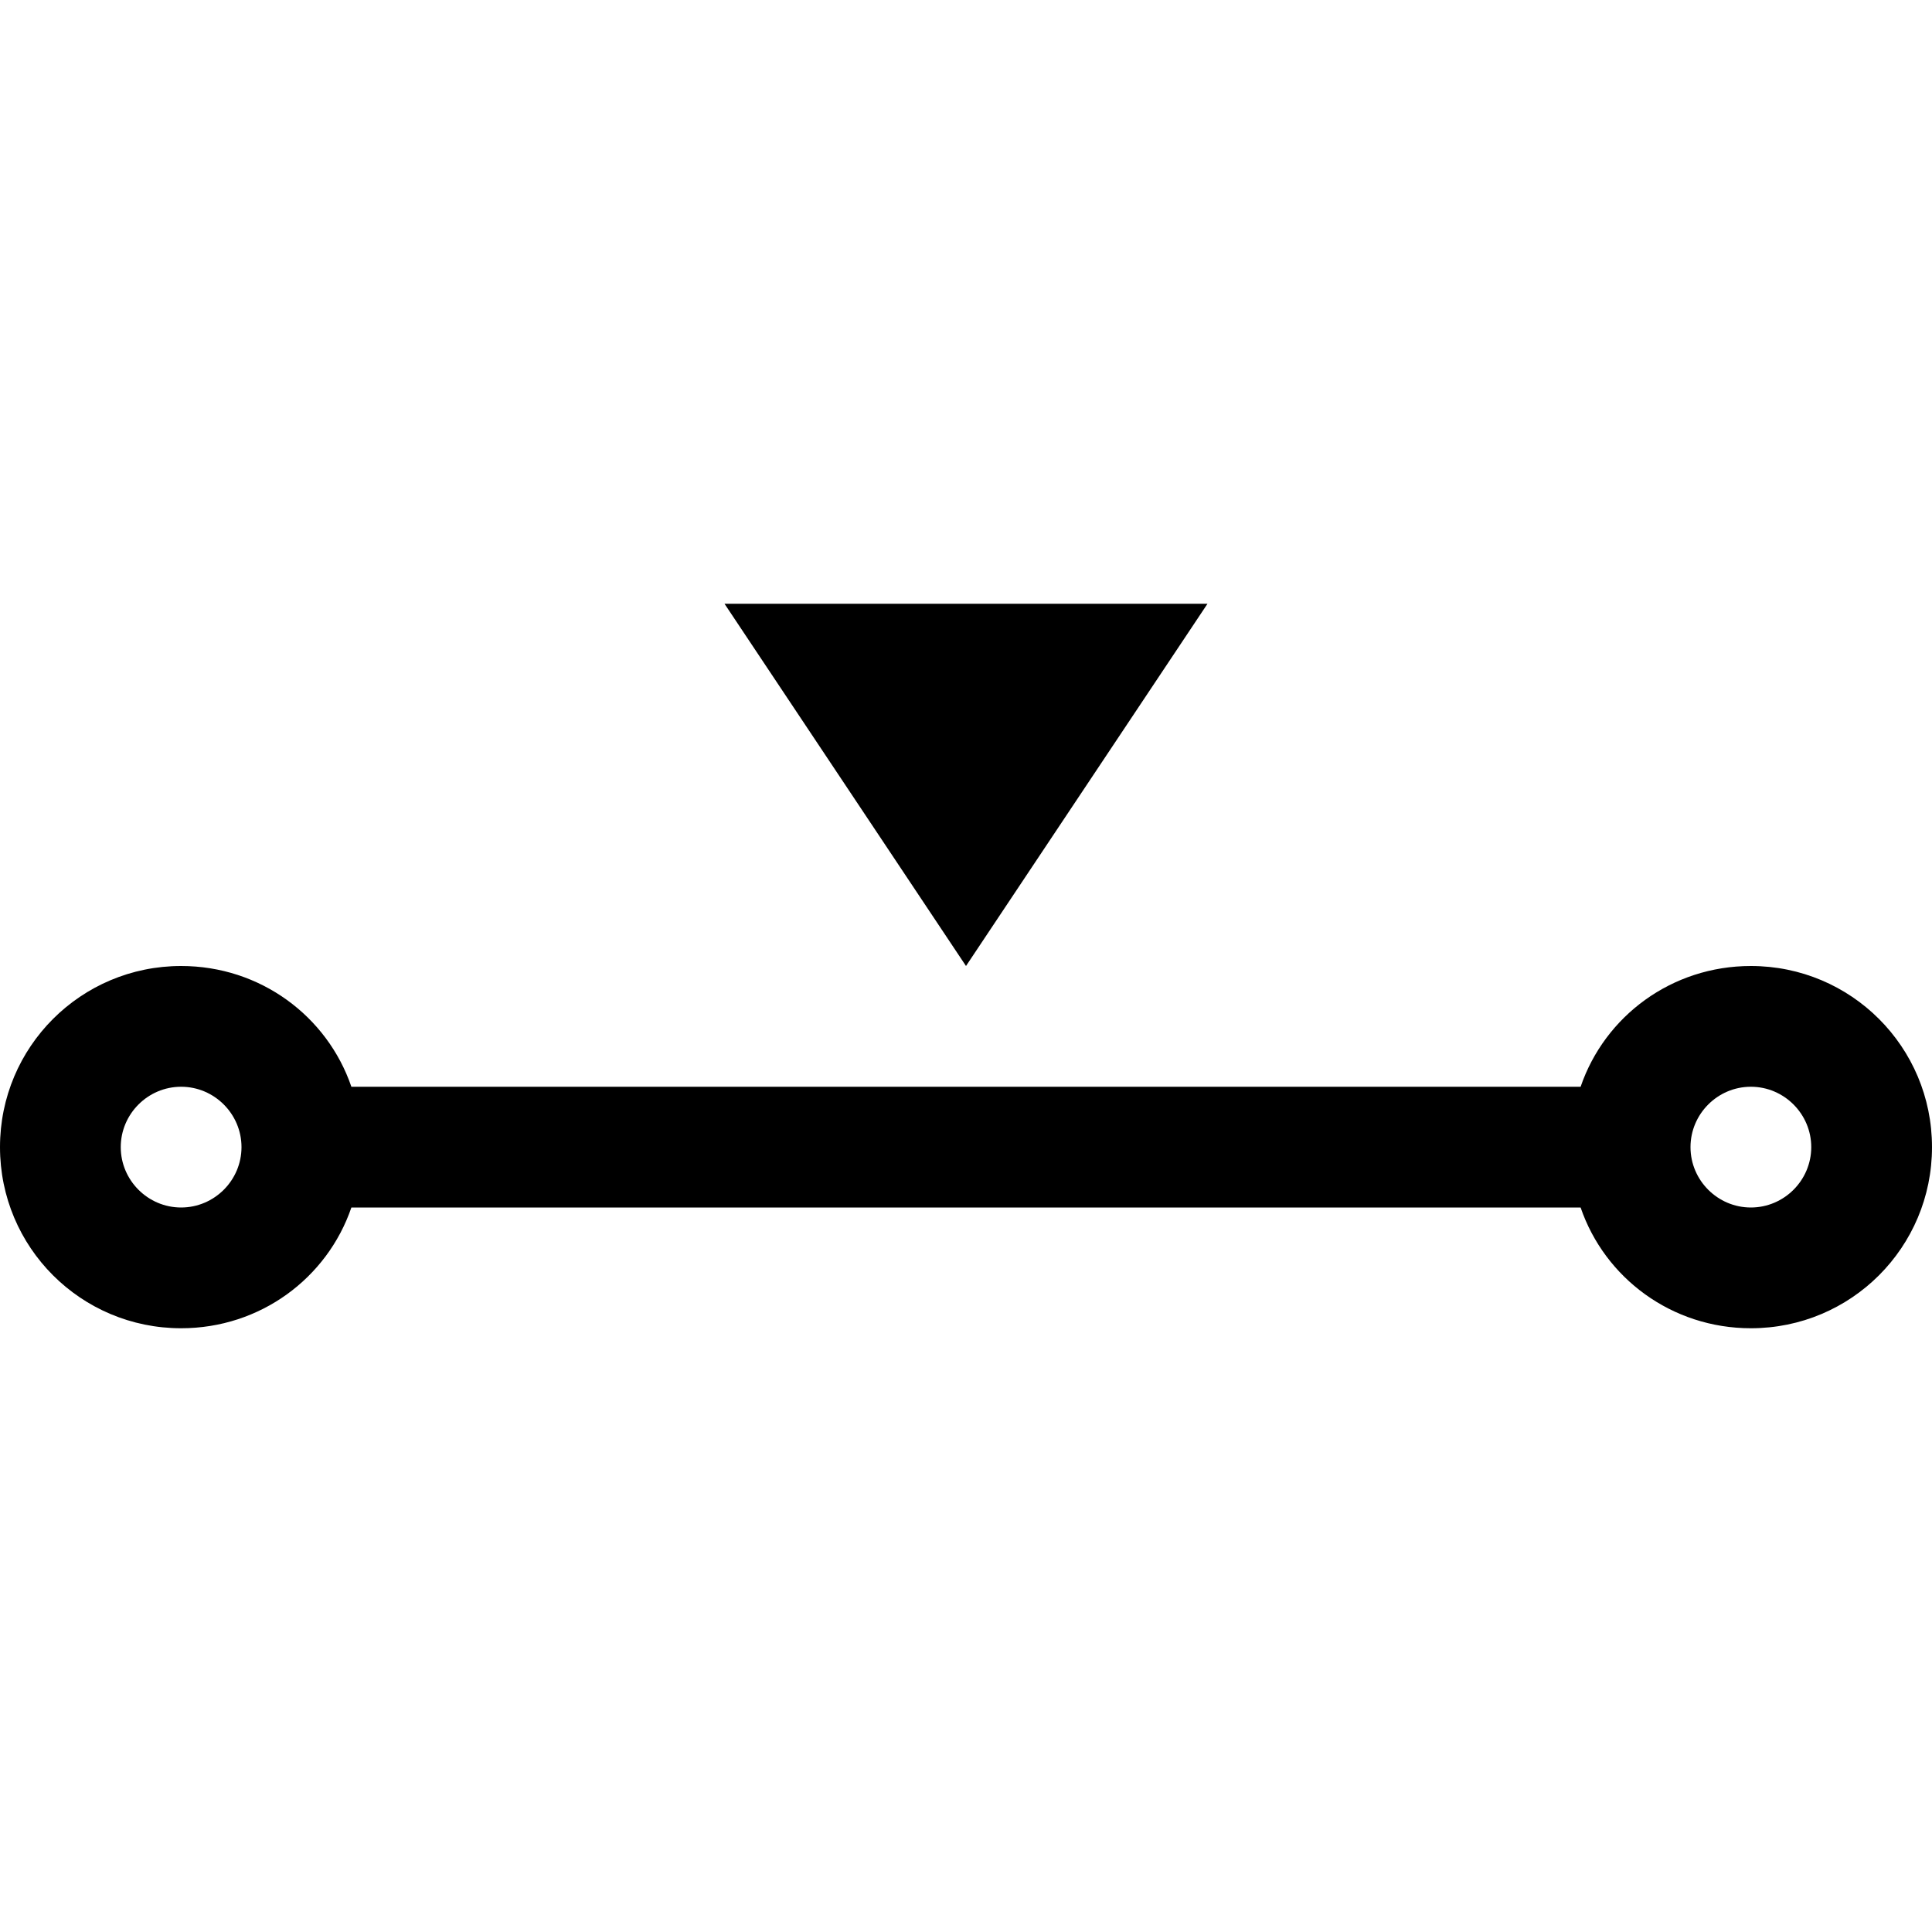 <?xml version="1.0" encoding="utf-8"?>
<!-- Generator: Adobe Illustrator 16.0.0, SVG Export Plug-In . SVG Version: 6.00 Build 0)  -->
<!DOCTYPE svg PUBLIC "-//W3C//DTD SVG 1.1//EN" "http://www.w3.org/Graphics/SVG/1.1/DTD/svg11.dtd">
<svg version="1.1" id="Capa_1" xmlns="http://www.w3.org/2000/svg" xmlns:xlink="http://www.w3.org/1999/xlink" x="0px" y="0px"
	 width="32px" height="32px" viewBox="0 0 32 32" enable-background="new 0 0 32 32" xml:space="preserve">
<path d="M12,10h8l-4,6L12,10z M29,16c-1.311,0-2.42,0.83-2.82,2H5.82c-0.4-1.17-1.51-2-2.82-2c-1.66,0-3,1.34-3,3s1.34,3,3,3
	c1.31,0,2.42-0.83,2.82-2h20.36c0.4,1.17,1.512,2,2.82,2c1.66,0,3-1.34,3-3S30.66,16,29,16z M3,20c-0.55,0-1-0.45-1-1s0.45-1,1-1
	s1,0.45,1,1S3.55,20,3,20z M29,20c-0.55,0-1-0.45-1-1s0.45-1,1-1s1,0.45,1,1S29.55,20,29,20z"/>
</svg>
